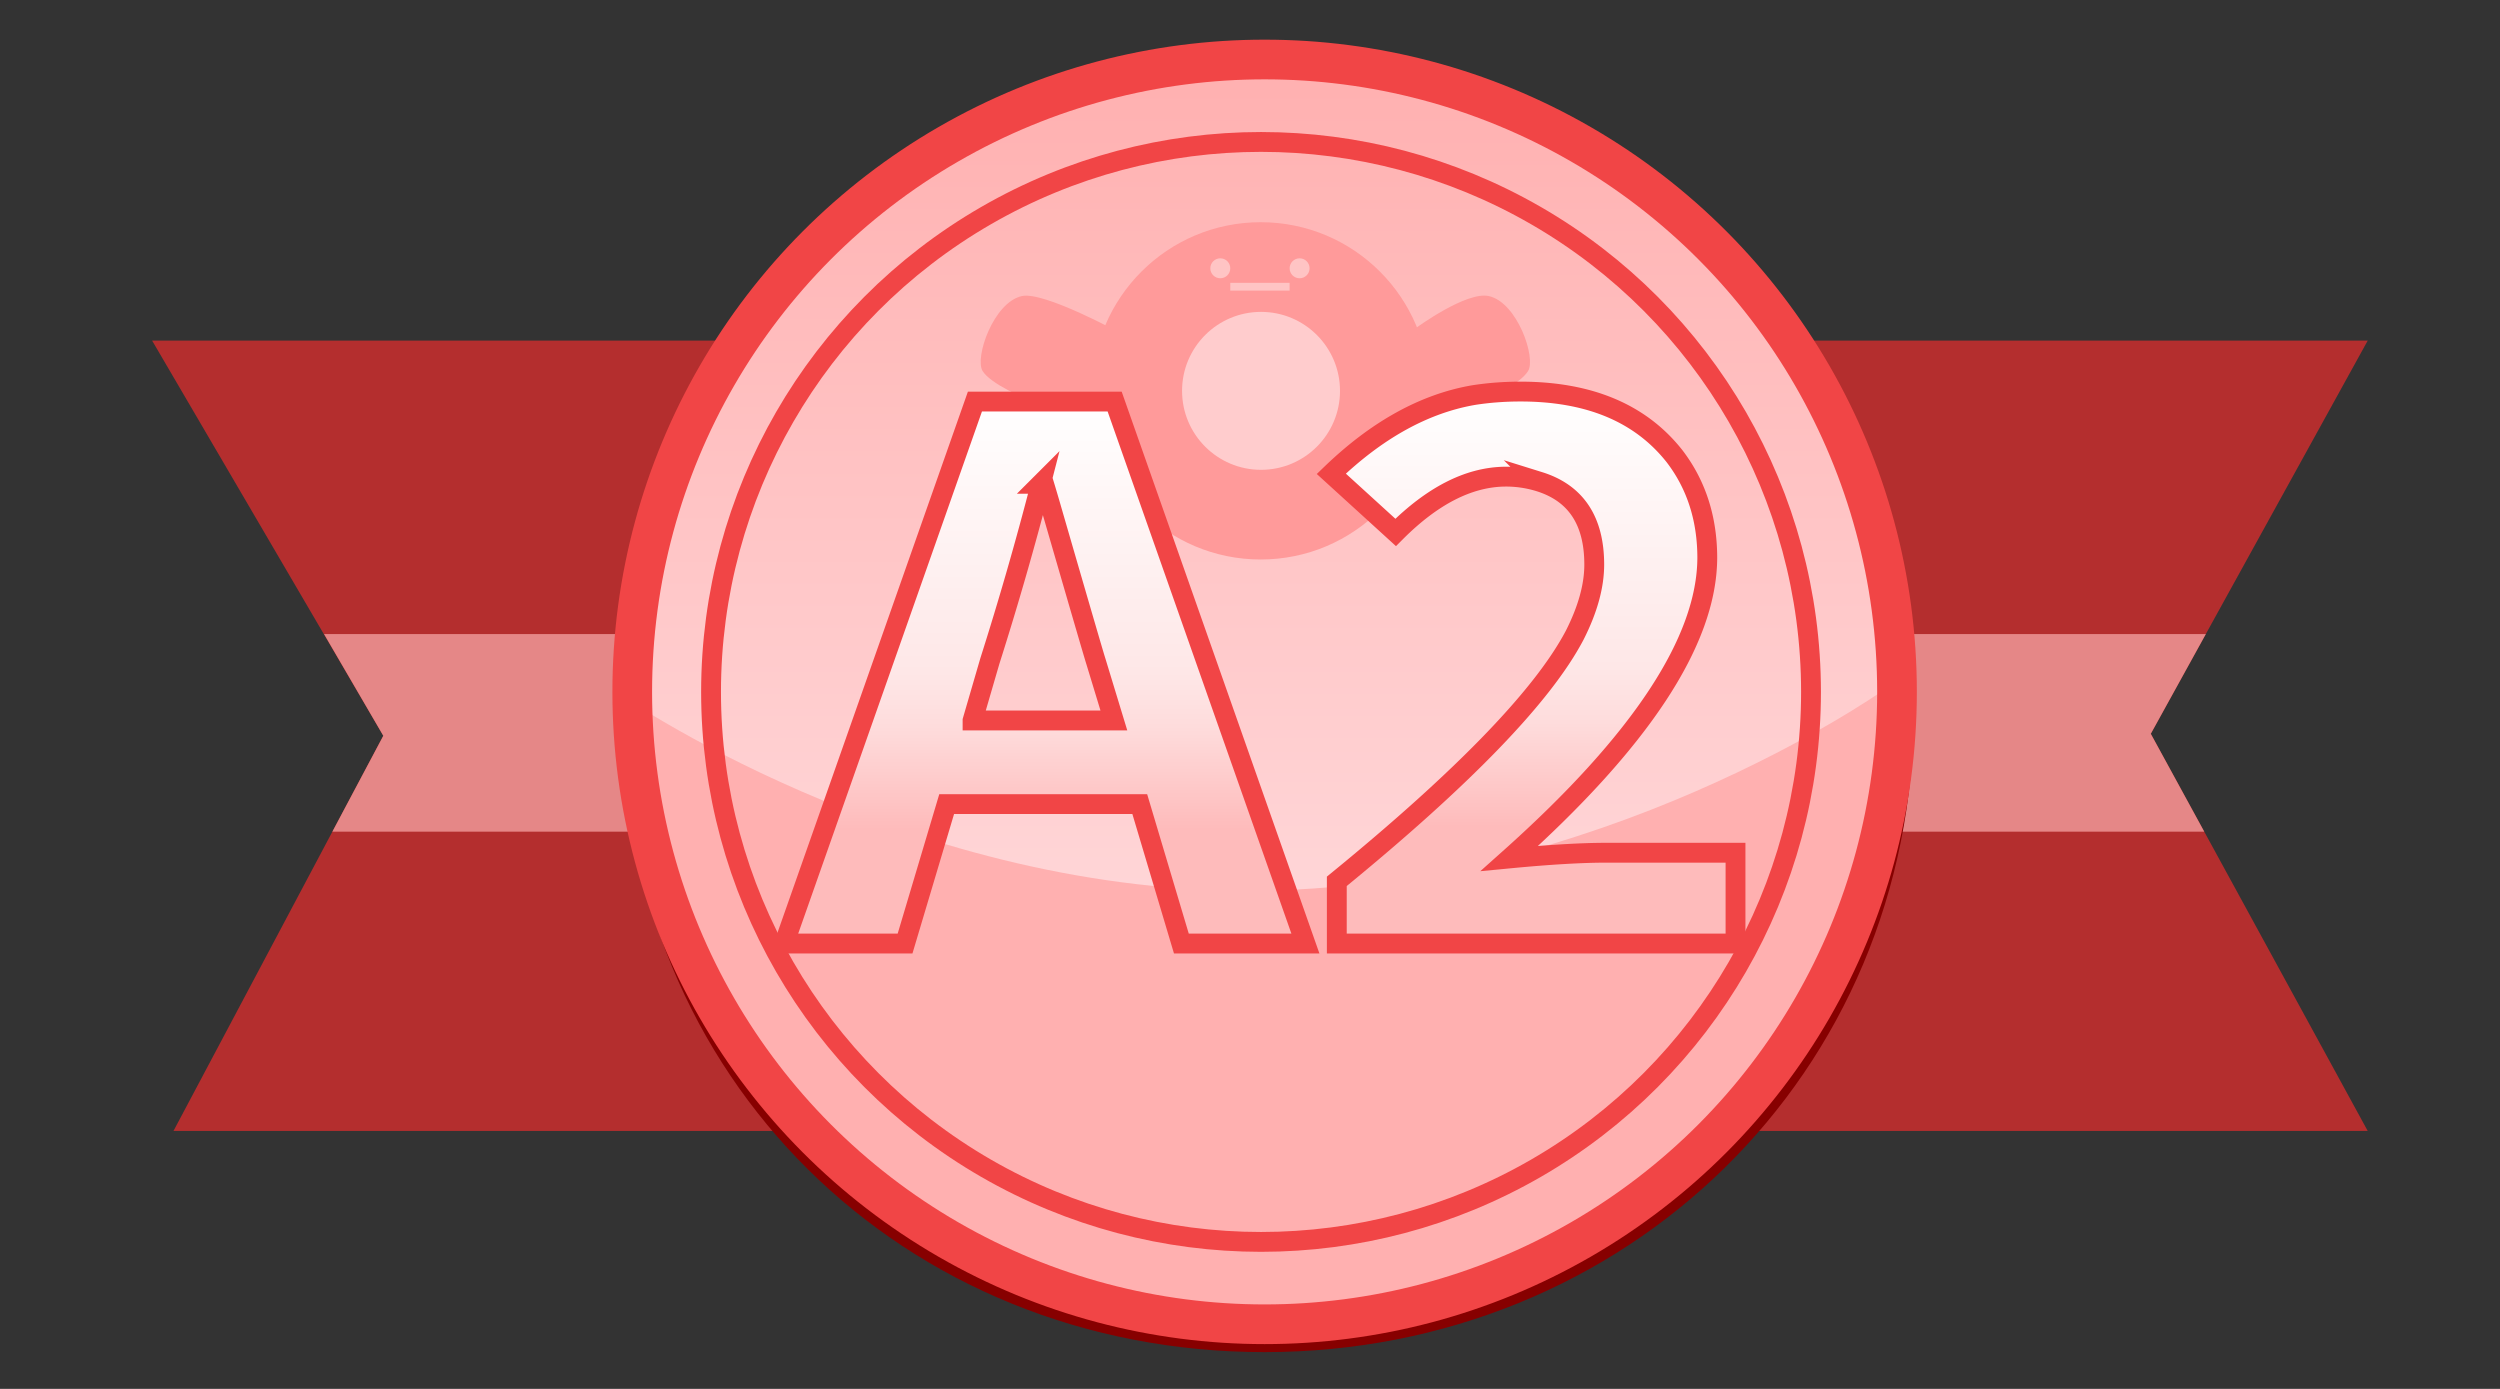 <svg xmlns="http://www.w3.org/2000/svg" width="126" height="70" xml:space="preserve">
  <rect width="100%" height="100%" fill="#333333" stroke="none"/>
  <path fill="#B42E2E" d="M7.667 17.167h111.666L108.4 36.983 119.333 57H8.743l10.575-19.917z"/>
  <path fill="#E58787" d="M111.173 31.958h-94.84l2.985 5.125-2.567 4.834h94.344l-2.695-4.934"/>
  <linearGradient id="a" gradientUnits="userSpaceOnUse" x1="63.375" y1="3" x2="63.375" y2="66.745">
    <stop offset=".005" style="stop-color:#ffb0b0"/>
    <stop offset=".789" style="stop-color:#ffdddf"/>
  </linearGradient>
  <circle fill="url(#a)" cx="63.375" cy="34.871" r="31.872"/>
  <path fill="#FFB0B0" d="M94.796 34.873c0 17.602-14.27 31.871-31.872 31.871s-31.873-14.27-31.873-31.871c0 0 14.271 10.021 31.873 10.021 17.602.001 31.872-10.021 31.872-10.021z"/>
  <g>
    <circle fill="#FF9A9A" cx="63.539" cy="19.699" r="8.5"/>
    <path fill="#FF9A9A" d="M71.413 16.498s2.495-1.822 3.62-1.577c1.438.313 2.396 3.116 1.983 3.778-.78 1.25-5.103 2.438-5.103 2.438M56.539 16.824s-3.908-2.148-5.033-1.903c-1.438.313-2.396 3.116-1.983 3.778.78 1.25 6.311 2.926 6.311 2.926"/>
    <circle fill="#FFCCCD" cx="63.556" cy="19.699" r="3.98"/>
    <circle fill="#FFC4C4" cx="61.503" cy="13.522" r=".503"/>
    <circle fill="#FFC4C4" cx="65.5" cy="13.522" r=".503"/>
    <path fill="#FFC4C4" d="M62.006 14.255h2.99v.391h-2.99z"/>
  </g>
  <g fill="none" stroke-miterlimit="10">
    <path stroke="#870000" d="M95.957 35.773c0 18.1-14.271 31.874-32.221 31.874-17.948 0-31.85-13.592-31.85-31.692C31.887 17.855 45.51 3 63.458 3c17.95 0 32.499 14.673 32.499 32.773z"/>
    <circle stroke="#F14546" stroke-width="2" cx="63.737" cy="34.871" r="31.872"/>
    <circle stroke="#F14546" cx="63.556" cy="34.873" r="27.719"/>
  </g>
  <g>
    <linearGradient id="b" gradientUnits="userSpaceOnUse" x1="52.657" y1="20.238" x2="52.657" y2="47.554">
      <stop offset="0" style="stop-color:#fff"/>
      <stop offset=".5" style="stop-color:#fee7e7"/>
      <stop offset=".6" style="stop-color:#fedcdc"/>
      <stop offset=".789" style="stop-color:#febbbb"/>
    </linearGradient>
    <path fill="url(#b)" stroke="#F14546" stroke-miterlimit="10" d="m59.541 47.554-2.097-7.027h-9.732l-2.097 7.027h-6.092l9.613-27.315h7.042l9.614 27.315h-6.251zM49.017 36.311h7.122l-.91-2.991c-.079-.24-.805-2.726-2.176-7.459-.158-.552-.304-1.045-.435-1.478h-.159a166.892 166.892 0 0 1-2.571 8.937l-.871 2.991z"/>
    <linearGradient id="c" gradientUnits="userSpaceOnUse" x1="77.285" y1="19.734" x2="77.285" y2="47.554">
      <stop offset="0" style="stop-color:#fff"/>
      <stop offset=".5" style="stop-color:#fee7e7"/>
      <stop offset=".6" style="stop-color:#fedcdc"/>
      <stop offset=".789" style="stop-color:#febbbb"/>
    </linearGradient>
    <path fill="url(#c)" stroke="#F14546" stroke-miterlimit="10" d="M67.375 47.554v-3.135c6.382-5.213 10.378-9.346 11.986-12.397.659-1.297.989-2.486.989-3.567 0-2.21-.923-3.604-2.77-4.18a5.706 5.706 0 0 0-1.74-.252c-1.82.024-3.653.961-5.499 2.811l-3.244-2.955c2.295-2.21 4.682-3.532 7.161-3.964.765-.12 1.556-.18 2.373-.18 3.455 0 6.04 1.081 7.754 3.243 1.108 1.441 1.662 3.159 1.662 5.153-.026 4.18-3.35 9.225-9.97 15.135 2.004-.192 3.626-.288 4.866-.288h6.527v4.576H67.375z"/>
  </g>
</svg>
